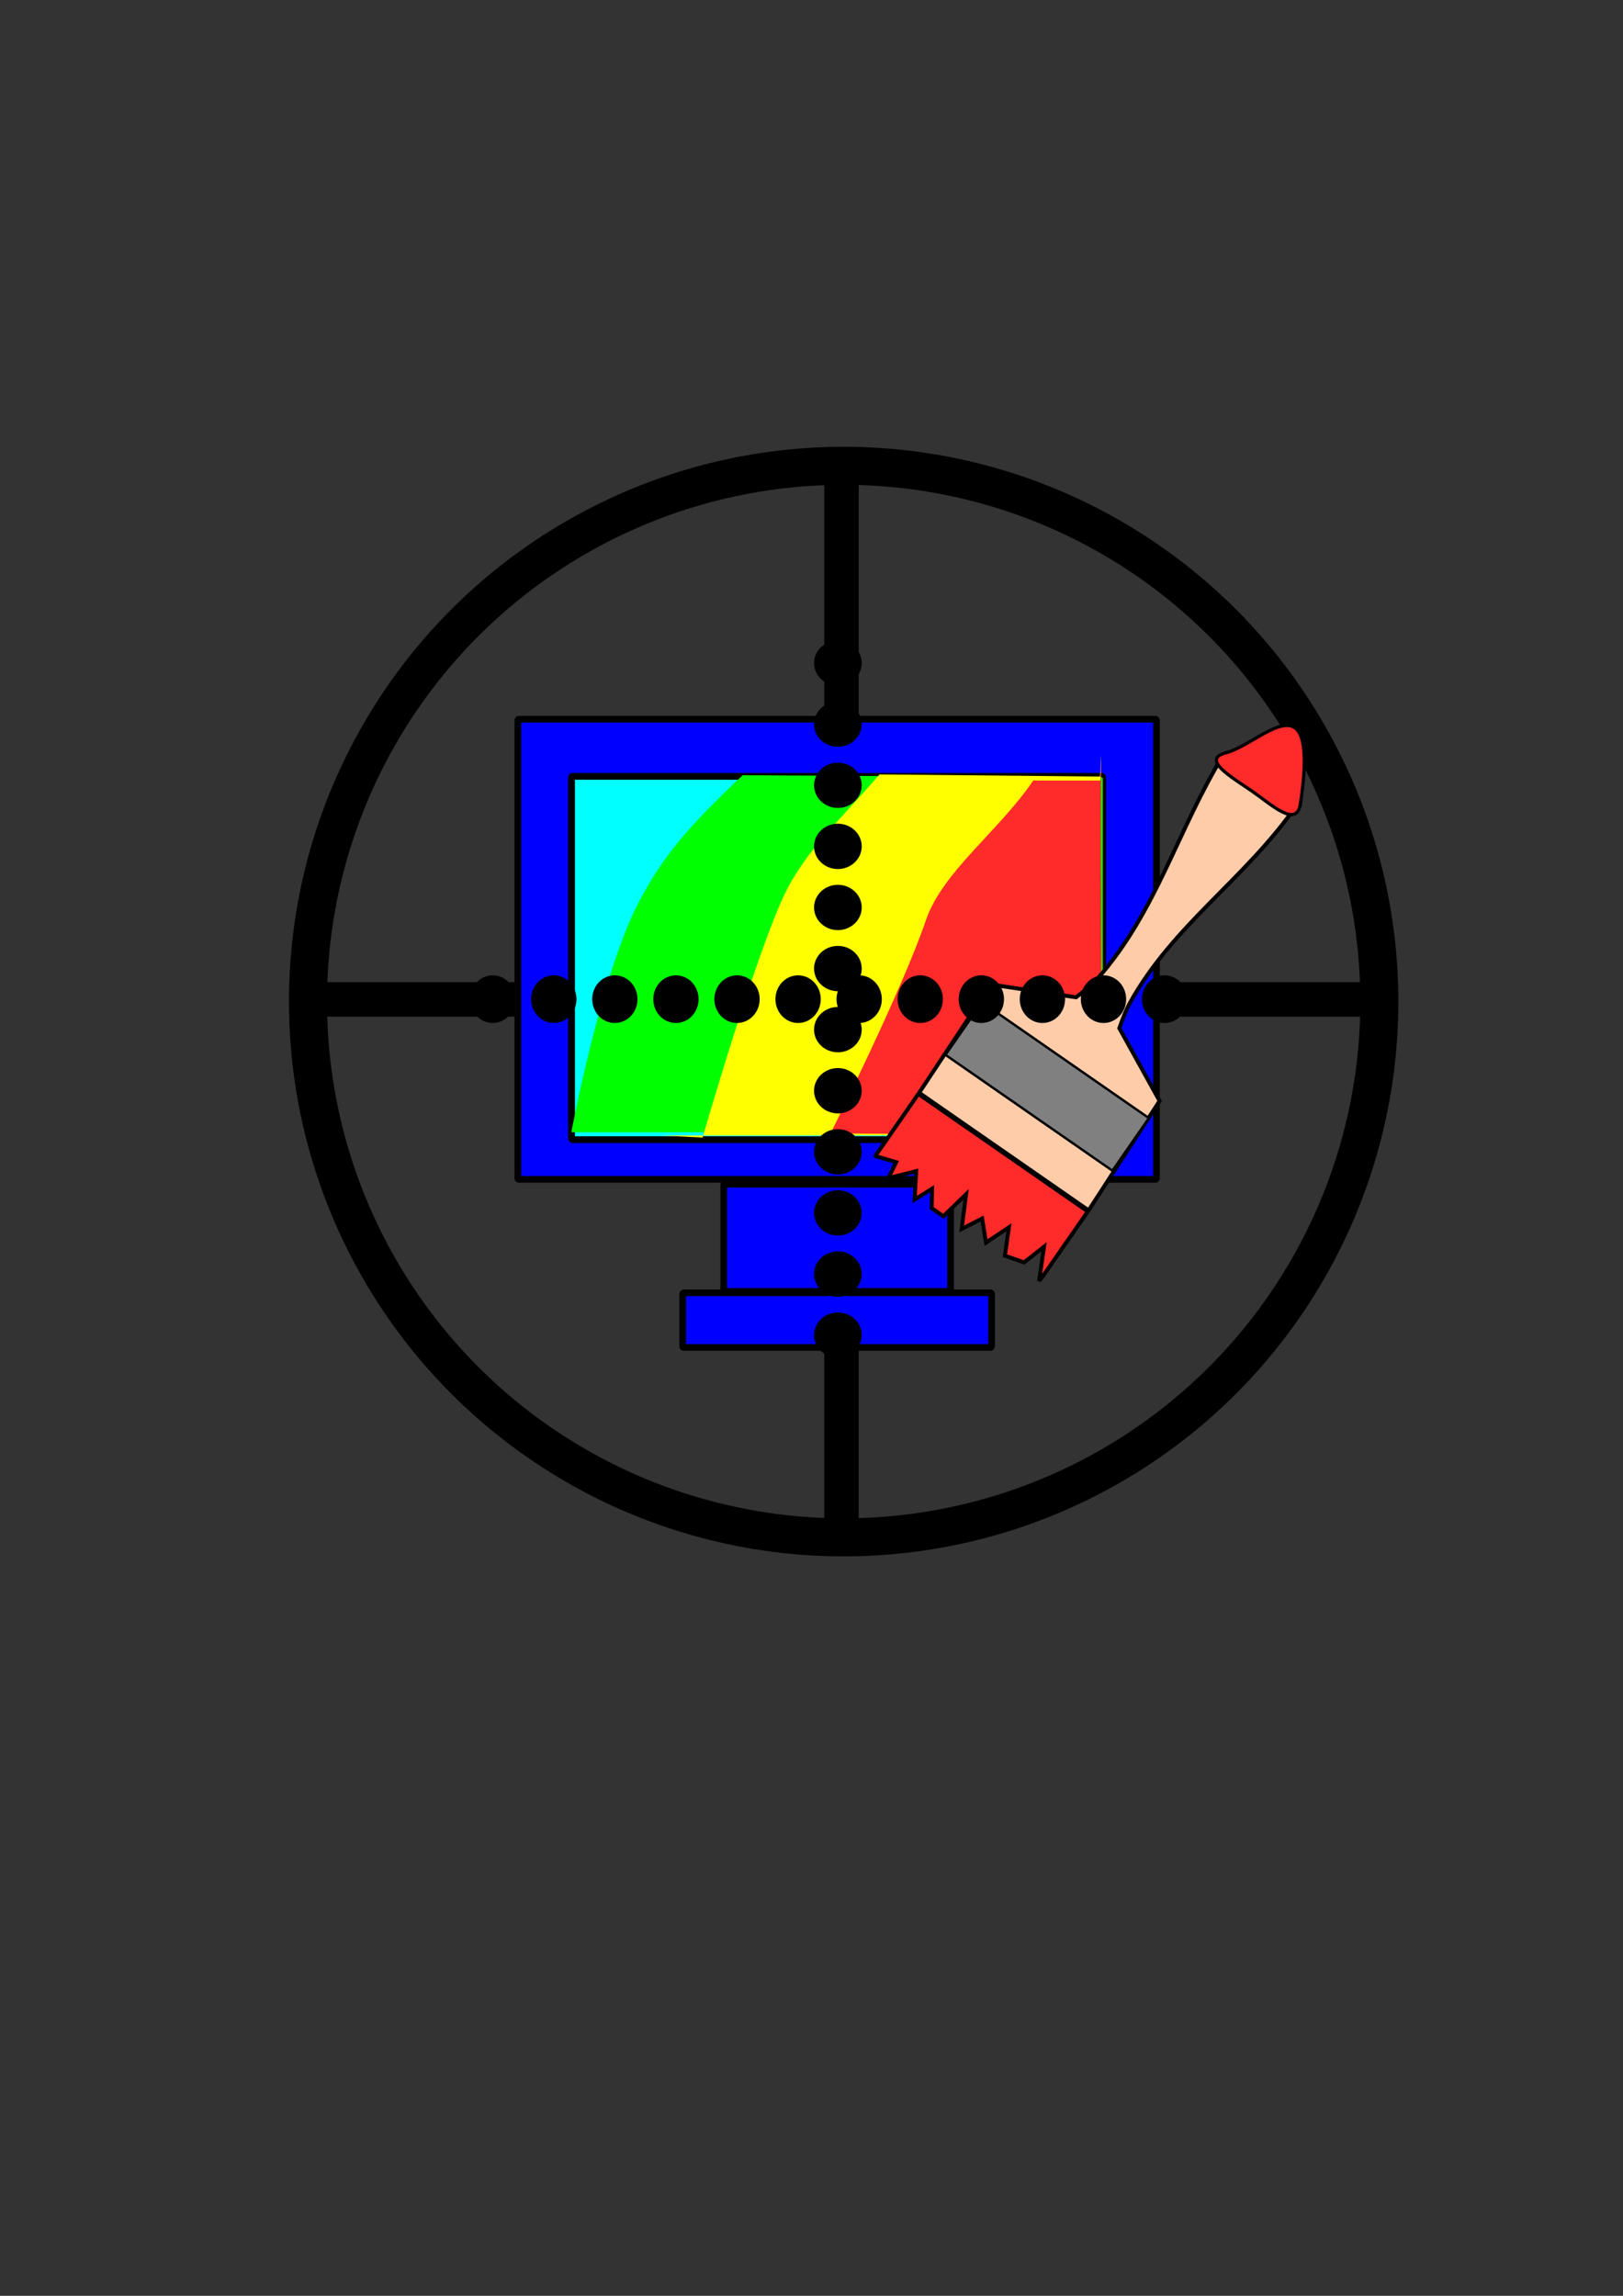 <?xml version="1.0" encoding="UTF-8" standalone="no"?>
<!-- Created with Inkscape (http://www.inkscape.org/) -->

<svg
   xmlns:dc="http://purl.org/dc/elements/1.1/"
   xmlns:cc="http://creativecommons.org/ns#"
   xmlns:rdf="http://www.w3.org/1999/02/22-rdf-syntax-ns#"
   xmlns:svg="http://www.w3.org/2000/svg"
   xmlns="http://www.w3.org/2000/svg"
   xmlns:sodipodi="http://sodipodi.sourceforge.net/DTD/sodipodi-0.dtd"
   xmlns:inkscape="http://www.inkscape.org/namespaces/inkscape"
   width="210mm"
   height="297mm"
   viewBox="0 0 210 297"
   version="1.1"
   id="svg8"
   inkscape:version="0.92.0 r15299"
   sodipodi:docname="рисунок.svg">
  <rect x="0" y="0" width="210" height="297" fill="#333333" stroke="none"/>
  <defs
     id="defs2" />
  <sodipodi:namedview
     id="base"
     pagecolor="#ffffff"
     bordercolor="#666666"
     borderopacity="1.0"
     inkscape:pageopacity="0.0"
     inkscape:pageshadow="2"
     inkscape:zoom="0.35"
     inkscape:cx="1352.6743"
     inkscape:cy="560"
     inkscape:document-units="mm"
     inkscape:current-layer="layer1"
     showgrid="false"
     inkscape:object-nodes="false"
     inkscape:window-width="1597"
     inkscape:window-height="1002"
     inkscape:window-x="-2"
     inkscape:window-y="0"
     inkscape:window-maximized="0" />
  <g
     inkscape:label="Layer 1"
     inkscape:groupmode="layer"
     id="layer1">
    <g
       id="g4672"
       transform="matrix(0.468,0,0,0.468,202.031,112.807)"
       inkscape:export-xdpi="11.333799"
       inkscape:export-ydpi="11.333799">
      <rect
         transform="rotate(90)"
         style="opacity:1;fill:#000000;fill-opacity:1;stroke:#000000;stroke-width:3.757;stroke-miterlimit:4;stroke-dasharray:none;stroke-opacity:1"
         id="rect4544"
         width="5.767"
         height="287.518"
         x="32.333"
         y="55.28"
         ry="0.247" />
      <rect
         ry="0.247"
         y="-108.543"
         x="-201.923"
         height="287.518"
         width="5.767"
         id="rect4542"
         style="opacity:1;fill:#000000;fill-opacity:1;stroke:#000000;stroke-width:3.757;stroke-miterlimit:4;stroke-dasharray:none;stroke-opacity:1" />
      <rect
         ry="0.282"
         y="-42.232"
         x="-288.528"
         height="127.2"
         width="176.57"
         id="rect4485"
         style="opacity:1;fill:#0000ff;fill-opacity:1;stroke:#000000;stroke-width:1.846;stroke-miterlimit:4;stroke-dasharray:none;stroke-opacity:1" />
      <rect
         ry="0.282"
         y="86.304"
         x="-231.608"
         height="29.622"
         width="62.729"
         id="rect4487"
         style="opacity:1;fill:#0000ff;fill-opacity:1;stroke:#000000;stroke-width:1.846;stroke-miterlimit:4;stroke-dasharray:none;stroke-opacity:1" />
      <rect
         ry="0.282"
         y="116.332"
         x="-242.934"
         height="15.101"
         width="85.381"
         id="rect4489"
         style="opacity:1;fill:#0000ff;fill-opacity:1;stroke:#000000;stroke-width:1.846;stroke-miterlimit:4;stroke-dasharray:none;stroke-opacity:1" />
      <g
         transform="matrix(0.768,0,0,0.768,-190.37,58.967)"
         id="g4504">
        <rect
           style="opacity:1;fill:#00ffff;fill-opacity:1;stroke:#000000;stroke-width:2.43;stroke-miterlimit:4;stroke-dasharray:none;stroke-opacity:1"
           id="rect4491"
           width="191.228"
           height="130.752"
           x="-108.465"
           y="-111.2"
           ry="0.376" />
        <path
           sodipodi:nodetypes="csssssssc"
           inkscape:connector-curvature="0"
           id="path4496"
           d="m -46.88,-111.603 129.289,0.756 c 0.204,0.001 0.367,0.164 0.367,0.367 V 16.542 c 0,0.204 -0.164,0.367 -0.367,0.367 H -108.112 c -0.204,0 -0.425,-0.172 -0.367,-0.367 0,0 10.827,-57.098 24.19,-82.42 9.191,-17.416 18.307,-27.582 37.409,-45.725 z"
           style="opacity:1;fill:#00ff00;fill-opacity:1;stroke:none;stroke-width:2.402;stroke-miterlimit:4;stroke-dasharray:none;stroke-opacity:1" />
        <path
           style="opacity:1;fill:#ffff00;fill-opacity:1;stroke:none;stroke-width:2.201;stroke-miterlimit:4;stroke-dasharray:none;stroke-opacity:1"
           d="m 2.389,-111.896 79.385,0.764 c 0.169,0.002 0.442,-17.136 0.305,0.372 -0.368,46.955 0.799,84.094 0,128.434 -0.003,0.206 -0.136,0.372 -0.305,0.372 H -76.426 l 15.119,0.764 c 0,0 17,-58.869 28.097,-84.472 7.632,-17.61 19.737,-27.889 35.599,-46.233 z"
           id="rect4493"
           inkscape:connector-curvature="0"
           sodipodi:nodetypes="cssssccsc" />
        <path
           sodipodi:nodetypes="cssssccsc"
           inkscape:connector-curvature="0"
           id="path4498"
           d="m 57.754,-109.702 h 24.152 c 0.131,0 0.343,-16.948 0.237,0.367 -0.285,46.439 0.621,83.169 0,127.021 -0.002,0.204 -0.106,0.368 -0.237,0.367 l -97.117,-0.756 c 27.083,-3.024 0,0 0,0 0,0 25.711,-51.417 34.326,-76.74 5.925,-17.416 26.324,-32.117 38.638,-50.26 z"
           style="opacity:1;fill:#ff2a2a;fill-opacity:1;stroke:none;stroke-width:1.929;stroke-miterlimit:4;stroke-dasharray:none;stroke-opacity:1" />
      </g>
      <circle
         r="148.1"
         cy="35.818"
         cx="-198.438"
         id="path4506"
         style="opacity:1;fill:none;fill-opacity:1;stroke:#000000;stroke-width:10.516;stroke-miterlimit:4;stroke-dasharray:none;stroke-opacity:1" />
      <g
         transform="matrix(0.405,0.281,-0.281,0.405,-7.399,-19.498)"
         id="g4540">
        <path
           inkscape:connector-curvature="0"
           style="opacity:1;fill:#ffccaa;fill-opacity:1;stroke:#000000;stroke-width:2.2;stroke-miterlimit:4;stroke-dasharray:none;stroke-opacity:1"
           d="m -135.694,48.292 -17.189,23.435 c -0.11,0 -5.496,5.38 -5.49,5.49 2.772,49.701 19.357,94.366 13.607,143.811 -0.506,4.35 -2.225,10.44 -3.97,15.848 l -40.81,20.06 c -0.099,0.048 -2.468,3.868 -2.466,3.978 L -190.5,330.82 c 0.002,0.11 0.088,0.198 0.198,0.198 h 115.265 c 0.11,0 0.201,-0.089 0.198,-0.198 l -2.268,-72.931 -41.794,-20.627 c -1.403,-5.062 -2.773,-10.707 -3.186,-14.723 -5.14,-49.992 13.607,-94.311 13.607,-144.567 0,-0.11 -6.93,-6.163 -7.002,-6.246 z"
           id="rect4510" />
        <path
           style="opacity:1;fill:#ff2a2a;fill-opacity:1;stroke:#000000;stroke-width:2.2;stroke-miterlimit:4;stroke-dasharray:none;stroke-opacity:1"
           d="m -190.302,331.774 h 115.265 c 0.11,0 0.198,0.088 0.198,0.198 v 41.937 c 0,0.11 -0.11,5.555 -0.198,5.49 l -8.716,-17.387 -4.18,13.607 -10.984,3.024 -7.204,-14.363 -5.692,14.363 -9.472,-9.827 -6.093,11.339 -9.071,-17.387 -3.424,17.387 h -7.96 l -6.048,-9.071 -4.581,10.583 -8.36,-13.607 -10.583,12.095 -1.512,-9.827 -11.384,3.78 c -0.104,0.035 -0.198,-0.088 -0.198,-0.198 v -41.937 c 0,-0.11 0.088,-0.198 0.198,-0.198 z"
           id="rect4514"
           inkscape:connector-curvature="0"
           sodipodi:nodetypes="ssssscccccccccccccccssss" />
        <rect
           style="opacity:1;fill:#808080;fill-opacity:1;stroke:#000000;stroke-width:1.349;stroke-miterlimit:4;stroke-dasharray:none;stroke-opacity:1"
           id="rect4508"
           width="113.933"
           height="35.9"
           x="-190.48"
           y="269.22"
           ry="0.129" />
        <path
           style="opacity:1;fill:#ff2a2a;fill-opacity:1;stroke:#000000;stroke-width:1.789;stroke-miterlimit:4;stroke-dasharray:none;stroke-opacity:1"
           d="m -107.19,75.983 c 6.106,12.508 -12.376,9.646 -26.299,9.646 -13.923,-2e-6 -34.231,1.933 -24.121,-9.646 8.476,-9.708 13.193,-34.758 24.595,-33.203 9.225,1.258 20.103,21.482 25.825,33.203 z"
           id="path4533"
           inkscape:connector-curvature="0"
           sodipodi:nodetypes="sssss" />
      </g>
      <g
         transform="matrix(1.519,0,0,1.598,143.482,-228.657)"
         id="g4602">
        <circle
           style="opacity:1;fill:#000000;fill-opacity:1;stroke:#000000;stroke-width:1.148;stroke-miterlimit:4;stroke-dasharray:none;stroke-opacity:1"
           id="path4548"
           cx="-288.975"
           cy="165.086"
           r="3.55" />
        <circle
           r="3.55"
           cy="165.086"
           cx="-277.858"
           id="circle4550"
           style="opacity:1;fill:#000000;fill-opacity:1;stroke:#000000;stroke-width:1.148;stroke-miterlimit:4;stroke-dasharray:none;stroke-opacity:1" />
        <circle
           style="opacity:1;fill:#000000;fill-opacity:1;stroke:#000000;stroke-width:1.148;stroke-miterlimit:4;stroke-dasharray:none;stroke-opacity:1"
           id="circle4552"
           cx="-266.741"
           cy="165.086"
           r="3.55" />
        <circle
           r="3.55"
           cy="165.086"
           cx="-255.624"
           id="circle4554"
           style="opacity:1;fill:#000000;fill-opacity:1;stroke:#000000;stroke-width:1.148;stroke-miterlimit:4;stroke-dasharray:none;stroke-opacity:1" />
        <circle
           r="3.55"
           cy="165.086"
           cx="-244.507"
           id="circle4556"
           style="opacity:1;fill:#000000;fill-opacity:1;stroke:#000000;stroke-width:1.148;stroke-miterlimit:4;stroke-dasharray:none;stroke-opacity:1" />
        <circle
           style="opacity:1;fill:#000000;fill-opacity:1;stroke:#000000;stroke-width:1.148;stroke-miterlimit:4;stroke-dasharray:none;stroke-opacity:1"
           id="circle4558"
           cx="-233.39"
           cy="165.086"
           r="3.55" />
        <circle
           r="3.55"
           cy="165.086"
           cx="-222.273"
           id="circle4560"
           style="opacity:1;fill:#000000;fill-opacity:1;stroke:#000000;stroke-width:1.148;stroke-miterlimit:4;stroke-dasharray:none;stroke-opacity:1" />
        <circle
           style="opacity:1;fill:#000000;fill-opacity:1;stroke:#000000;stroke-width:1.148;stroke-miterlimit:4;stroke-dasharray:none;stroke-opacity:1"
           id="circle4562"
           cx="-211.156"
           cy="165.086"
           r="3.55" />
        <circle
           style="opacity:1;fill:#000000;fill-opacity:1;stroke:#000000;stroke-width:1.148;stroke-miterlimit:4;stroke-dasharray:none;stroke-opacity:1"
           id="circle4582"
           cx="-200.039"
           cy="165.086"
           r="3.55" />
        <circle
           r="3.55"
           cy="165.086"
           cx="-188.922"
           id="circle4584"
           style="opacity:1;fill:#000000;fill-opacity:1;stroke:#000000;stroke-width:1.148;stroke-miterlimit:4;stroke-dasharray:none;stroke-opacity:1" />
        <circle
           style="opacity:1;fill:#000000;fill-opacity:1;stroke:#000000;stroke-width:1.148;stroke-miterlimit:4;stroke-dasharray:none;stroke-opacity:1"
           id="circle4586"
           cx="-177.805"
           cy="165.086"
           r="3.55" />
        <circle
           r="3.55"
           cy="165.086"
           cx="-166.688"
           id="circle4588"
           style="opacity:1;fill:#000000;fill-opacity:1;stroke:#000000;stroke-width:1.148;stroke-miterlimit:4;stroke-dasharray:none;stroke-opacity:1" />
      </g>
      <g
         id="g4628"
         transform="matrix(0,1.519,-1.598,0,63.77,381.21)">
        <circle
           r="3.55"
           cy="165.086"
           cx="-288.975"
           id="circle4604"
           style="opacity:1;fill:#000000;fill-opacity:1;stroke:#000000;stroke-width:1.148;stroke-miterlimit:4;stroke-dasharray:none;stroke-opacity:1" />
        <circle
           style="opacity:1;fill:#000000;fill-opacity:1;stroke:#000000;stroke-width:1.148;stroke-miterlimit:4;stroke-dasharray:none;stroke-opacity:1"
           id="circle4606"
           cx="-277.858"
           cy="165.086"
           r="3.55" />
        <circle
           r="3.55"
           cy="165.086"
           cx="-266.741"
           id="circle4608"
           style="opacity:1;fill:#000000;fill-opacity:1;stroke:#000000;stroke-width:1.148;stroke-miterlimit:4;stroke-dasharray:none;stroke-opacity:1" />
        <circle
           style="opacity:1;fill:#000000;fill-opacity:1;stroke:#000000;stroke-width:1.148;stroke-miterlimit:4;stroke-dasharray:none;stroke-opacity:1"
           id="circle4610"
           cx="-255.624"
           cy="165.086"
           r="3.55" />
        <circle
           style="opacity:1;fill:#000000;fill-opacity:1;stroke:#000000;stroke-width:1.148;stroke-miterlimit:4;stroke-dasharray:none;stroke-opacity:1"
           id="circle4612"
           cx="-244.507"
           cy="165.086"
           r="3.55" />
        <circle
           r="3.55"
           cy="165.086"
           cx="-233.39"
           id="circle4614"
           style="opacity:1;fill:#000000;fill-opacity:1;stroke:#000000;stroke-width:1.148;stroke-miterlimit:4;stroke-dasharray:none;stroke-opacity:1" />
        <circle
           style="opacity:1;fill:#000000;fill-opacity:1;stroke:#000000;stroke-width:1.148;stroke-miterlimit:4;stroke-dasharray:none;stroke-opacity:1"
           id="circle4616"
           cx="-222.273"
           cy="165.086"
           r="3.55" />
        <circle
           r="3.55"
           cy="165.086"
           cx="-211.156"
           id="circle4618"
           style="opacity:1;fill:#000000;fill-opacity:1;stroke:#000000;stroke-width:1.148;stroke-miterlimit:4;stroke-dasharray:none;stroke-opacity:1" />
        <circle
           r="3.55"
           cy="165.086"
           cx="-200.039"
           id="circle4620"
           style="opacity:1;fill:#000000;fill-opacity:1;stroke:#000000;stroke-width:1.148;stroke-miterlimit:4;stroke-dasharray:none;stroke-opacity:1" />
        <circle
           style="opacity:1;fill:#000000;fill-opacity:1;stroke:#000000;stroke-width:1.148;stroke-miterlimit:4;stroke-dasharray:none;stroke-opacity:1"
           id="circle4622"
           cx="-188.922"
           cy="165.086"
           r="3.55" />
        <circle
           r="3.55"
           cy="165.086"
           cx="-177.805"
           id="circle4624"
           style="opacity:1;fill:#000000;fill-opacity:1;stroke:#000000;stroke-width:1.148;stroke-miterlimit:4;stroke-dasharray:none;stroke-opacity:1" />
        <circle
           style="opacity:1;fill:#000000;fill-opacity:1;stroke:#000000;stroke-width:1.148;stroke-miterlimit:4;stroke-dasharray:none;stroke-opacity:1"
           id="circle4626"
           cx="-166.688"
           cy="165.086"
           r="3.55" />
      </g>
    </g>
  </g>
</svg>
